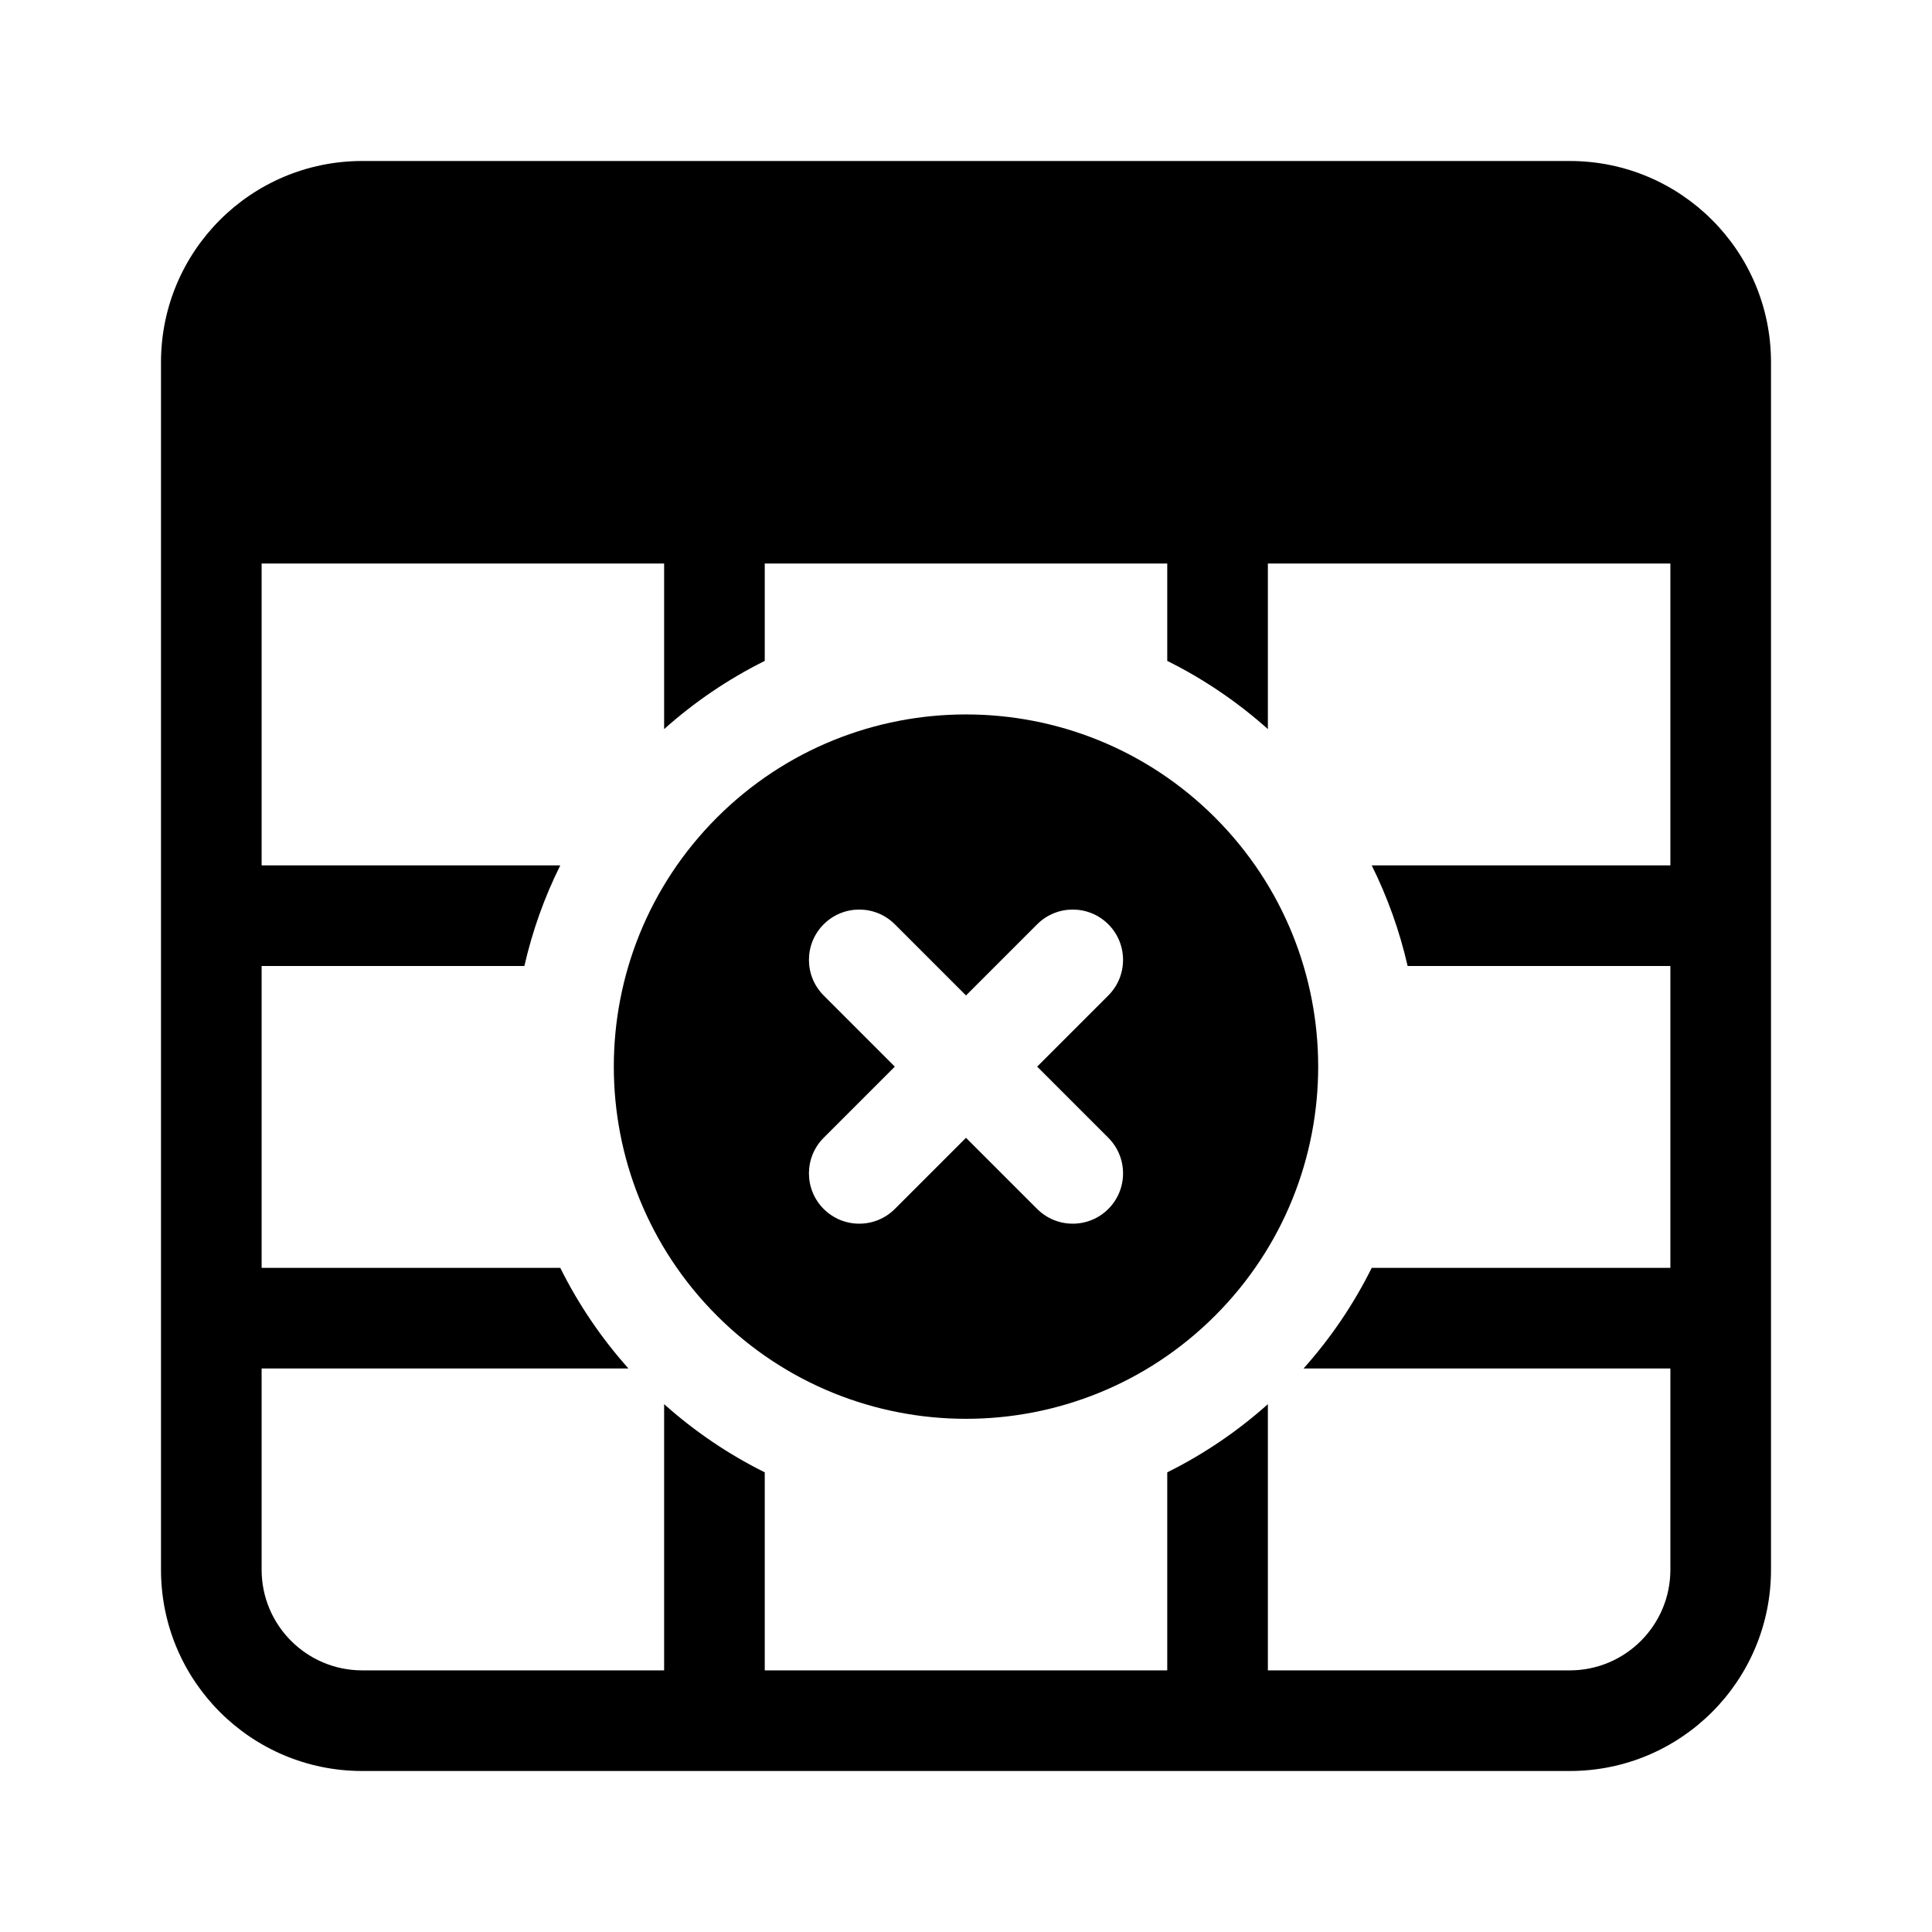 <svg width="24" height="24" viewBox="0 0 24 24" xmlns="http://www.w3.org/2000/svg">
<path fill-rule="evenodd" clip-rule="evenodd" d="M4.5 2C3.119 2 2 3.119 2 4.5V19.5C2 20.881 3.119 22 4.5 22H19.5C20.881 22 22 20.881 22 19.5V4.5C22 3.119 20.881 2 19.5 2H4.5ZM15.75 7H20.75V10.75H17.04C17.235 11.143 17.386 11.562 17.486 12H20.75V15.75H17.04C16.814 16.205 16.528 16.625 16.193 17H20.75V19.5C20.75 20.19 20.19 20.75 19.5 20.75H15.75V17.443C15.375 17.778 14.955 18.064 14.5 18.29V20.75H9.5V18.29C9.045 18.064 8.625 17.778 8.25 17.443V20.75H4.5C3.81 20.75 3.25 20.19 3.25 19.5V17H7.807C7.472 16.625 7.186 16.205 6.96 15.75H3.25V12H6.514C6.614 11.562 6.764 11.143 6.96 10.75H3.25V7H8.25V9.057C8.625 8.722 9.045 8.436 9.5 8.21V7H14.5V8.21C14.955 8.436 15.375 8.722 15.75 9.057V7Z"/>
<path fill-rule="evenodd" clip-rule="evenodd" d="M8.906 16.344C10.615 18.052 13.385 18.052 15.094 16.344C16.802 14.635 16.802 11.865 15.094 10.156C13.385 8.448 10.615 8.448 8.906 10.156C7.198 11.865 7.198 14.635 8.906 16.344ZM13.768 12.366C14.012 12.122 14.012 11.726 13.768 11.482C13.524 11.238 13.128 11.238 12.884 11.482L12 12.366L11.116 11.482C10.872 11.238 10.476 11.238 10.232 11.482C9.988 11.726 9.988 12.122 10.232 12.366L11.116 13.25L10.232 14.134C9.988 14.378 9.988 14.774 10.232 15.018C10.476 15.262 10.872 15.262 11.116 15.018L12 14.134L12.884 15.018C13.128 15.262 13.524 15.262 13.768 15.018C14.012 14.774 14.012 14.378 13.768 14.134L12.884 13.25L13.768 12.366Z"/>
</svg>
